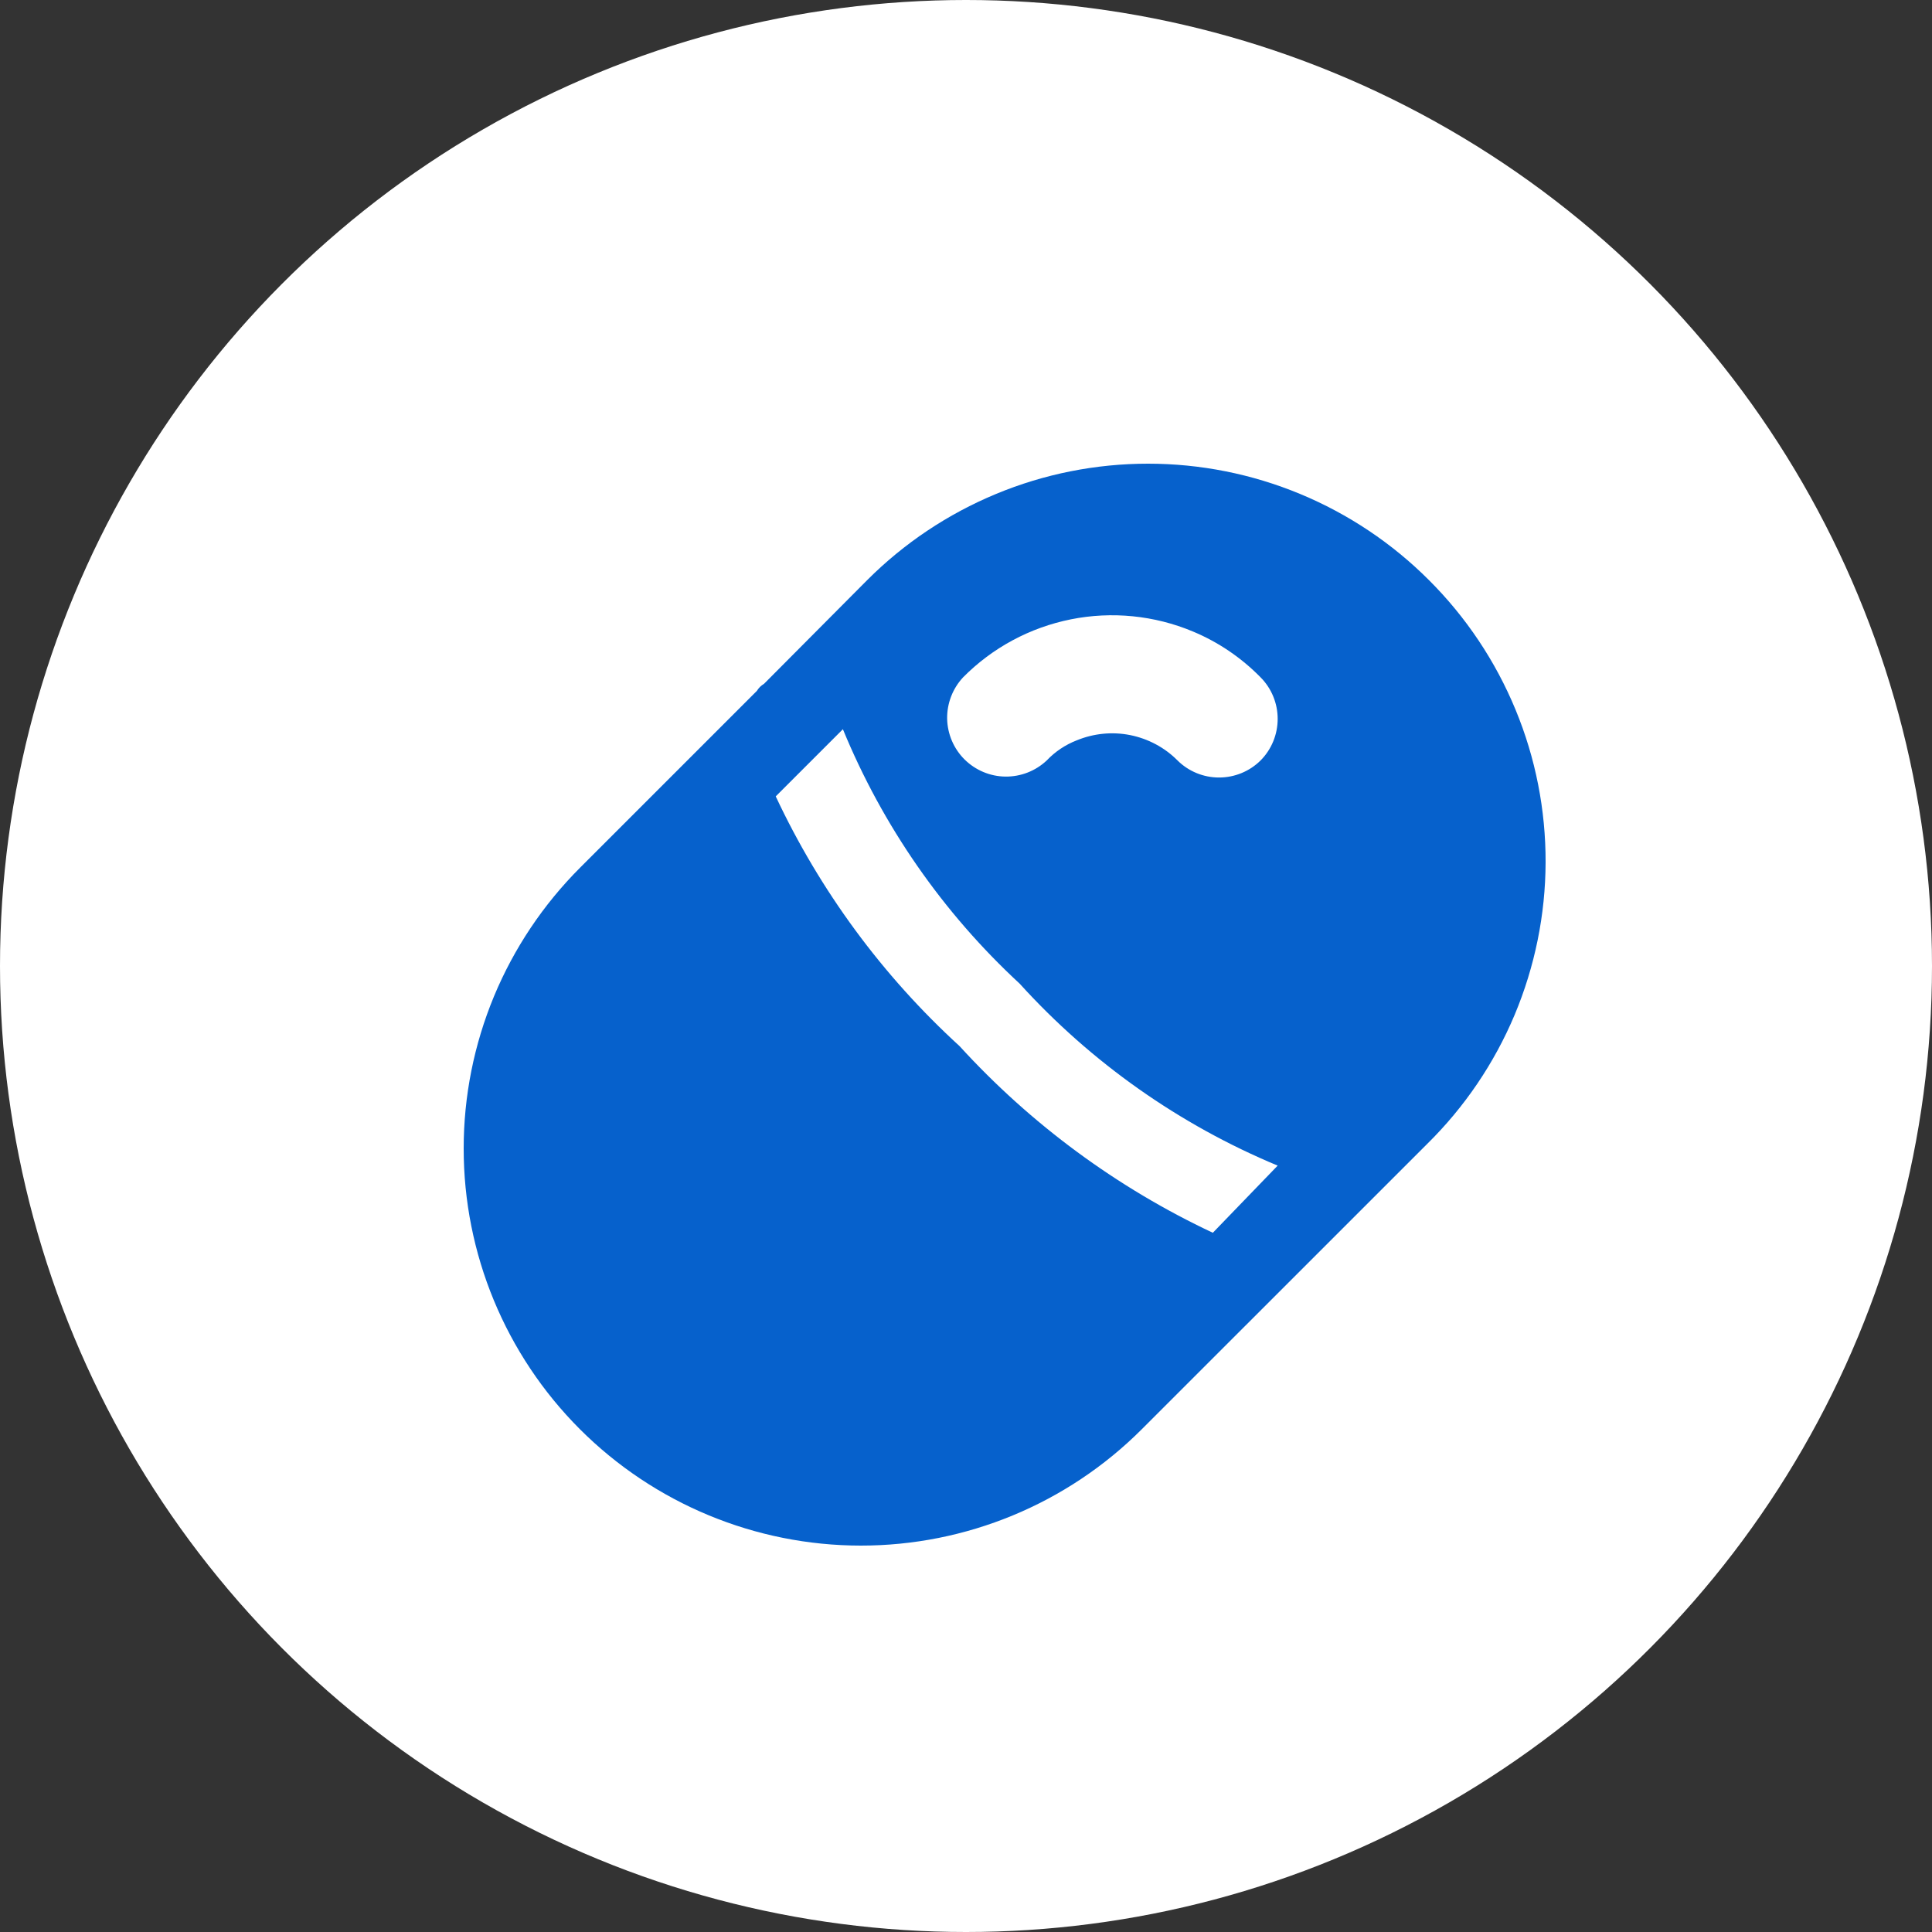 <svg width="25" height="25" viewBox="0 0 25 25" fill="none" xmlns="http://www.w3.org/2000/svg">
<rect x="0" y="0" width="25" height="25" fill="#333333" stroke="none"/>
<circle cx="12.5" cy="12.5" r="12.5" fill="white"/>
<path d="M18.492 7.508C18.015 7.03 17.448 6.651 16.824 6.392C16.2 6.133 15.531 6 14.856 6C14.18 6 13.511 6.133 12.888 6.392C12.264 6.651 11.697 7.03 11.22 7.508L9.886 8.849C9.848 8.871 9.816 8.903 9.794 8.94L7.507 11.227C7.03 11.704 6.651 12.27 6.392 12.893C6.134 13.516 6 14.184 6 14.859C5.999 16.222 6.54 17.529 7.503 18.493C8.467 19.457 9.774 19.999 11.137 20C12.5 20.001 13.808 19.46 14.772 18.497L18.469 14.801C18.952 14.325 19.336 13.758 19.599 13.133C19.861 12.508 19.998 11.837 20 11.159C20.002 10.481 19.87 9.809 19.611 9.183C19.352 8.556 18.972 7.987 18.492 7.508ZM12.462 8.765C12.842 8.381 13.328 8.12 13.858 8.014C14.387 7.908 14.937 7.963 15.435 8.171C15.764 8.308 16.062 8.51 16.312 8.765C16.454 8.908 16.533 9.101 16.533 9.302C16.533 9.504 16.454 9.697 16.312 9.84C16.169 9.982 15.976 10.061 15.774 10.061C15.573 10.061 15.38 9.982 15.237 9.84C15.07 9.672 14.857 9.559 14.624 9.512C14.392 9.466 14.152 9.49 13.933 9.58C13.786 9.637 13.653 9.726 13.545 9.84C13.401 9.976 13.209 10.051 13.011 10.049C12.812 10.047 12.623 9.967 12.482 9.828C12.341 9.688 12.26 9.499 12.256 9.3C12.253 9.102 12.327 8.91 12.462 8.765ZM15.694 15.952C14.454 15.369 13.34 14.548 12.416 13.536C11.419 12.625 10.611 11.527 10.038 10.305L10.907 9.436C11.421 10.686 12.201 11.81 13.194 12.728C14.12 13.749 15.26 14.553 16.533 15.083L15.694 15.952Z" fill="#0661CC"/>
</svg>
